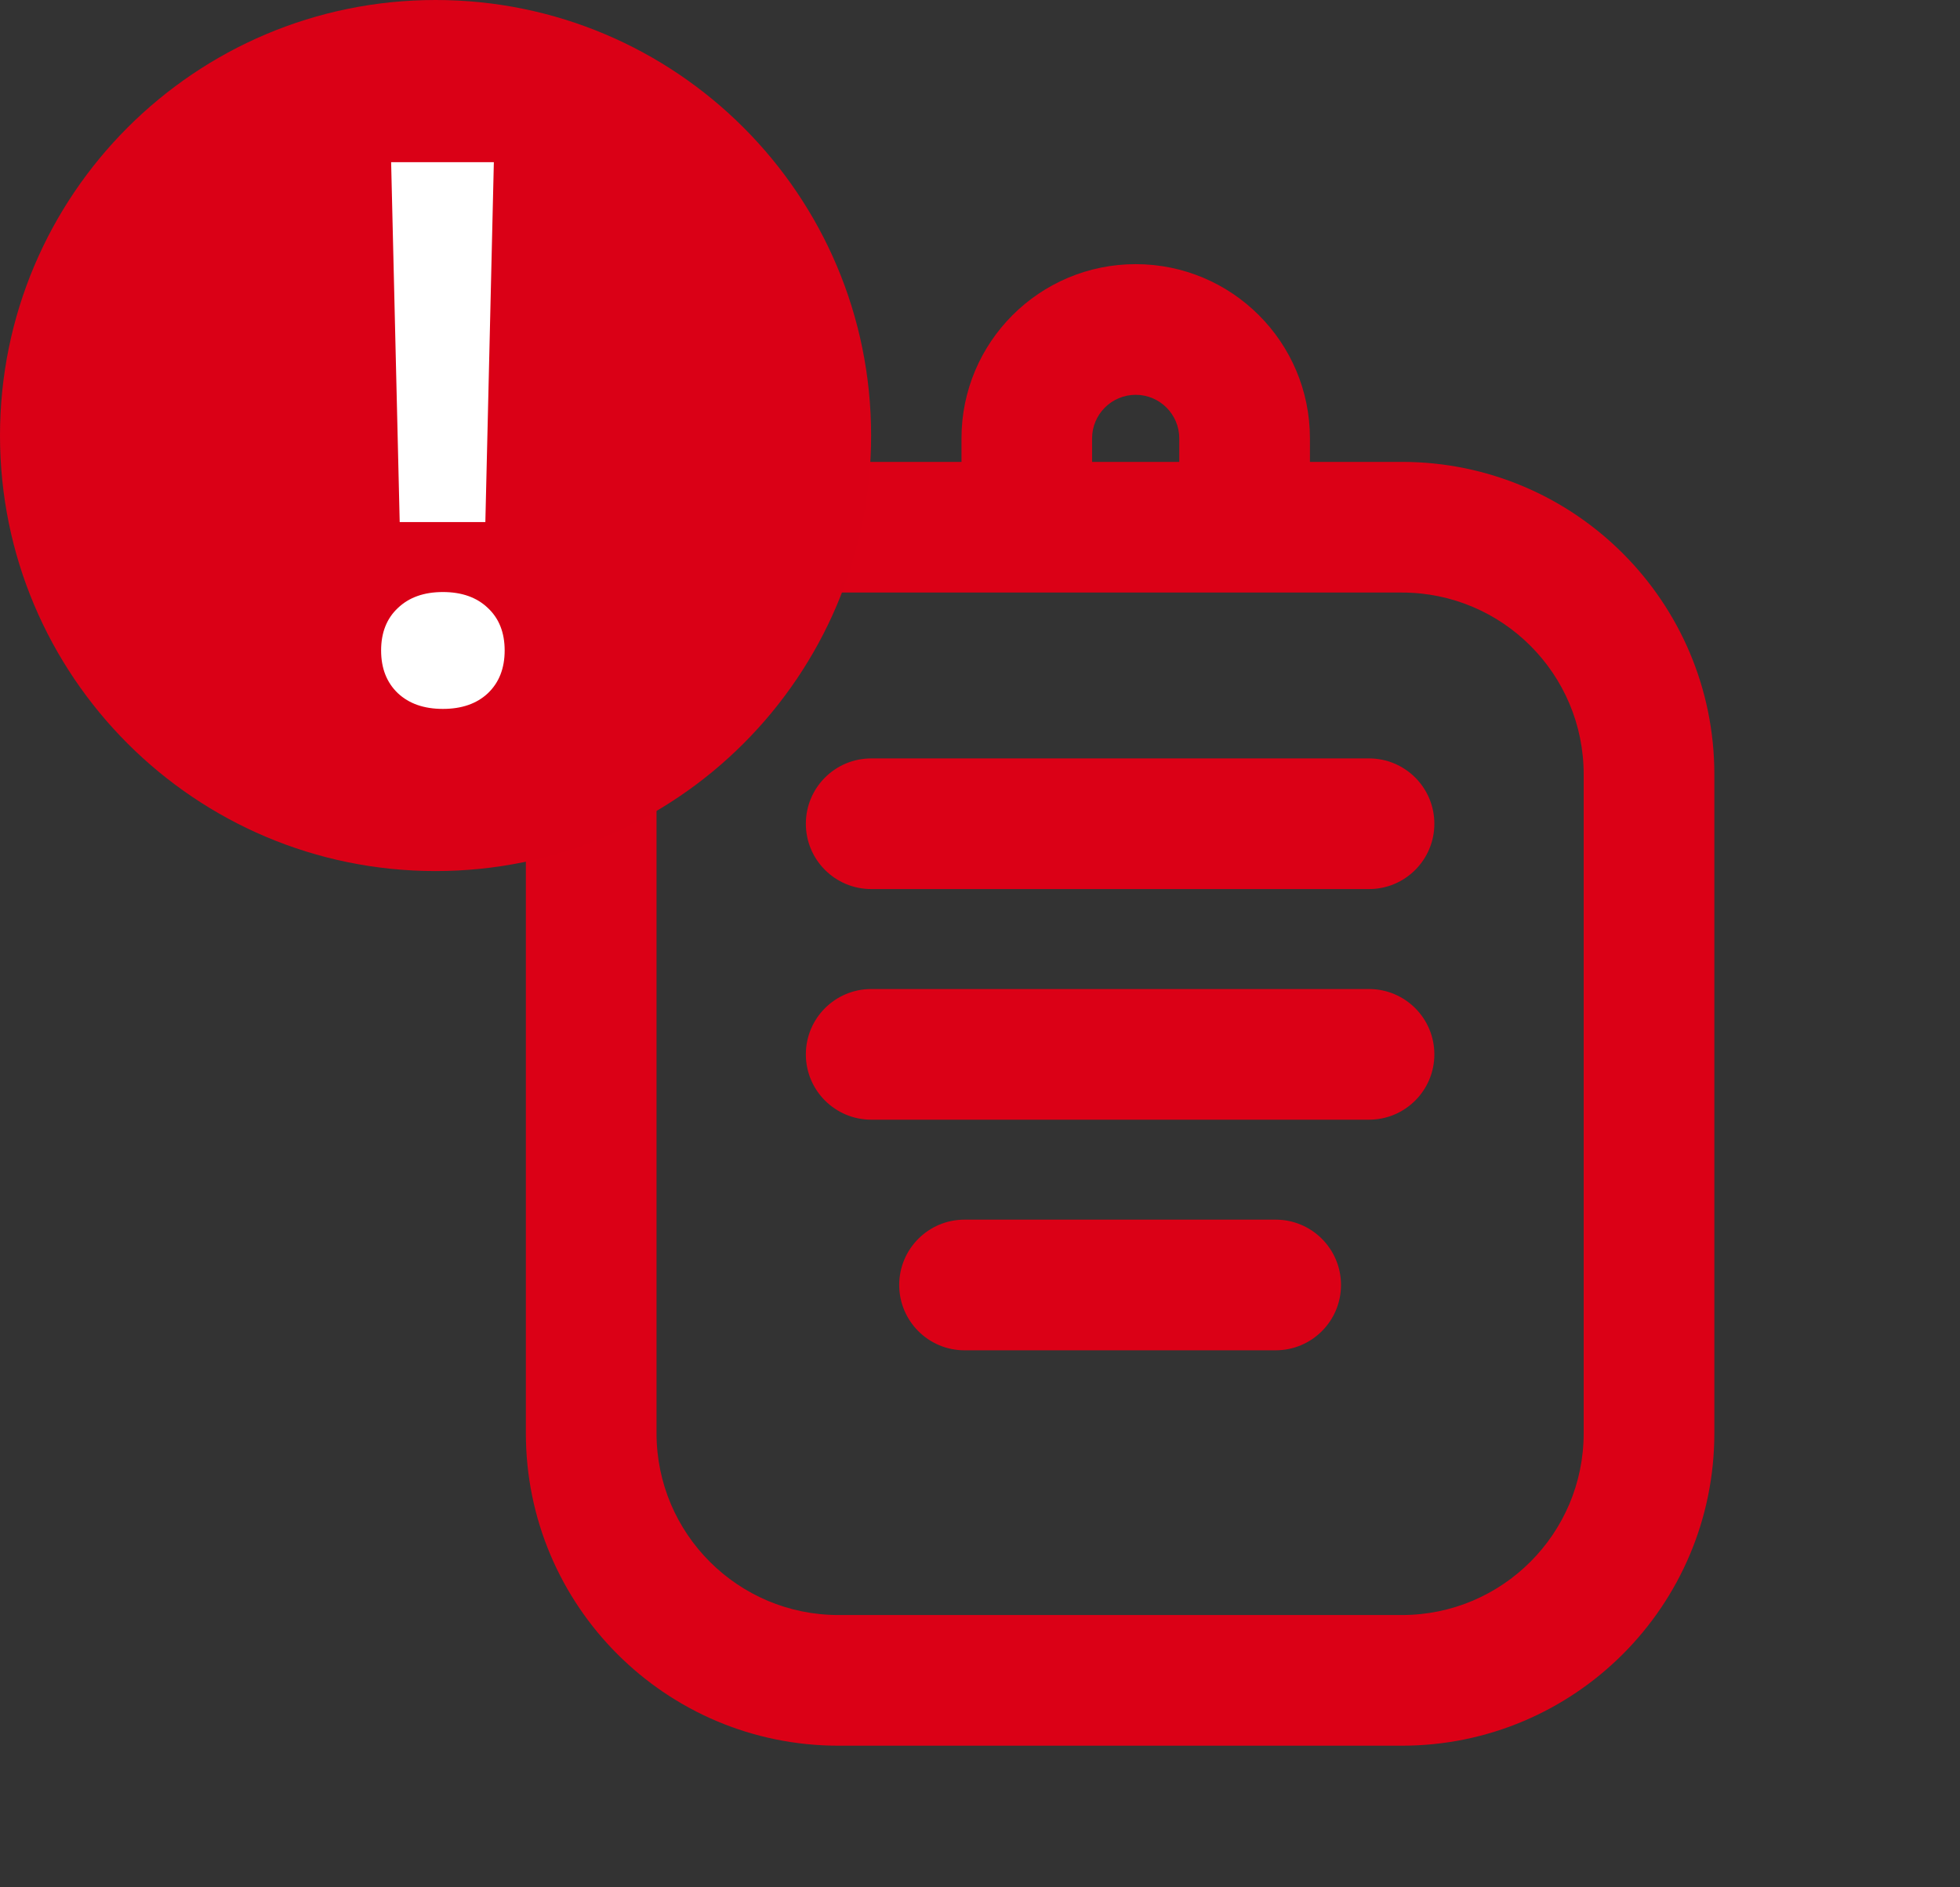 <svg width="27" height="26" viewBox="0 0 27 26" fill="none" xmlns="http://www.w3.org/2000/svg">
<rect x="0" y="0" width="27" height="26" fill="#333333" stroke="none"/>
<path fill-rule="evenodd" clip-rule="evenodd" d="M15.645 5.439C15.313 5.439 15.044 5.708 15.044 6.039V6.363H16.245V6.039C16.245 5.708 15.976 5.439 15.645 5.439ZM18.045 6.363V6.039C18.045 4.714 16.97 3.639 15.645 3.639C14.319 3.639 13.245 4.714 13.245 6.039V6.363H11.55C9.172 6.363 7.244 8.29 7.244 10.668V19.744C7.244 22.121 9.172 24.049 11.55 24.049H19.311C21.689 24.049 23.616 22.121 23.616 19.744V10.668C23.616 8.29 21.689 6.363 19.311 6.363H18.045ZM11.55 8.163C10.166 8.163 9.044 9.284 9.044 10.668V19.744C9.044 21.127 10.166 22.249 11.55 22.249H19.311C20.695 22.249 21.816 21.127 21.816 19.744V10.668C21.816 9.284 20.695 8.163 19.311 8.163H11.55ZM11.101 11.348C11.101 10.851 11.504 10.448 12.002 10.448H18.859C19.356 10.448 19.759 10.851 19.759 11.348C19.759 11.845 19.356 12.248 18.859 12.248H12.002C11.504 12.248 11.101 11.845 11.101 11.348ZM11.101 14.525C11.101 14.028 11.504 13.625 12.002 13.625H18.859C19.356 13.625 19.759 14.028 19.759 14.525C19.759 15.022 19.356 15.425 18.859 15.425H12.002C11.504 15.425 11.101 15.022 11.101 14.525ZM12.387 17.702C12.387 17.205 12.79 16.802 13.287 16.802H17.573C18.07 16.802 18.473 17.205 18.473 17.702C18.473 18.199 18.07 18.602 17.573 18.602H13.287C12.79 18.602 12.387 18.199 12.387 17.702Z" fill="#DB0016"/>
<path d="M12 6C12 9.314 9.314 12 6 12C2.686 12 0 9.314 0 6C0 2.686 2.686 0 6 0C9.314 0 12 2.686 12 6Z" fill="#DA0016"/>
<path d="M5.506 7.192L5.388 2.234H6.803L6.686 7.192H5.506ZM6.101 9.766C5.841 9.766 5.635 9.694 5.481 9.55C5.327 9.403 5.25 9.207 5.25 8.961C5.25 8.715 5.327 8.52 5.481 8.376C5.635 8.229 5.841 8.156 6.101 8.156C6.361 8.156 6.568 8.229 6.721 8.376C6.875 8.52 6.952 8.715 6.952 8.961C6.952 9.207 6.875 9.403 6.721 9.55C6.568 9.694 6.361 9.766 6.101 9.766Z" fill="white"/>
</svg>
